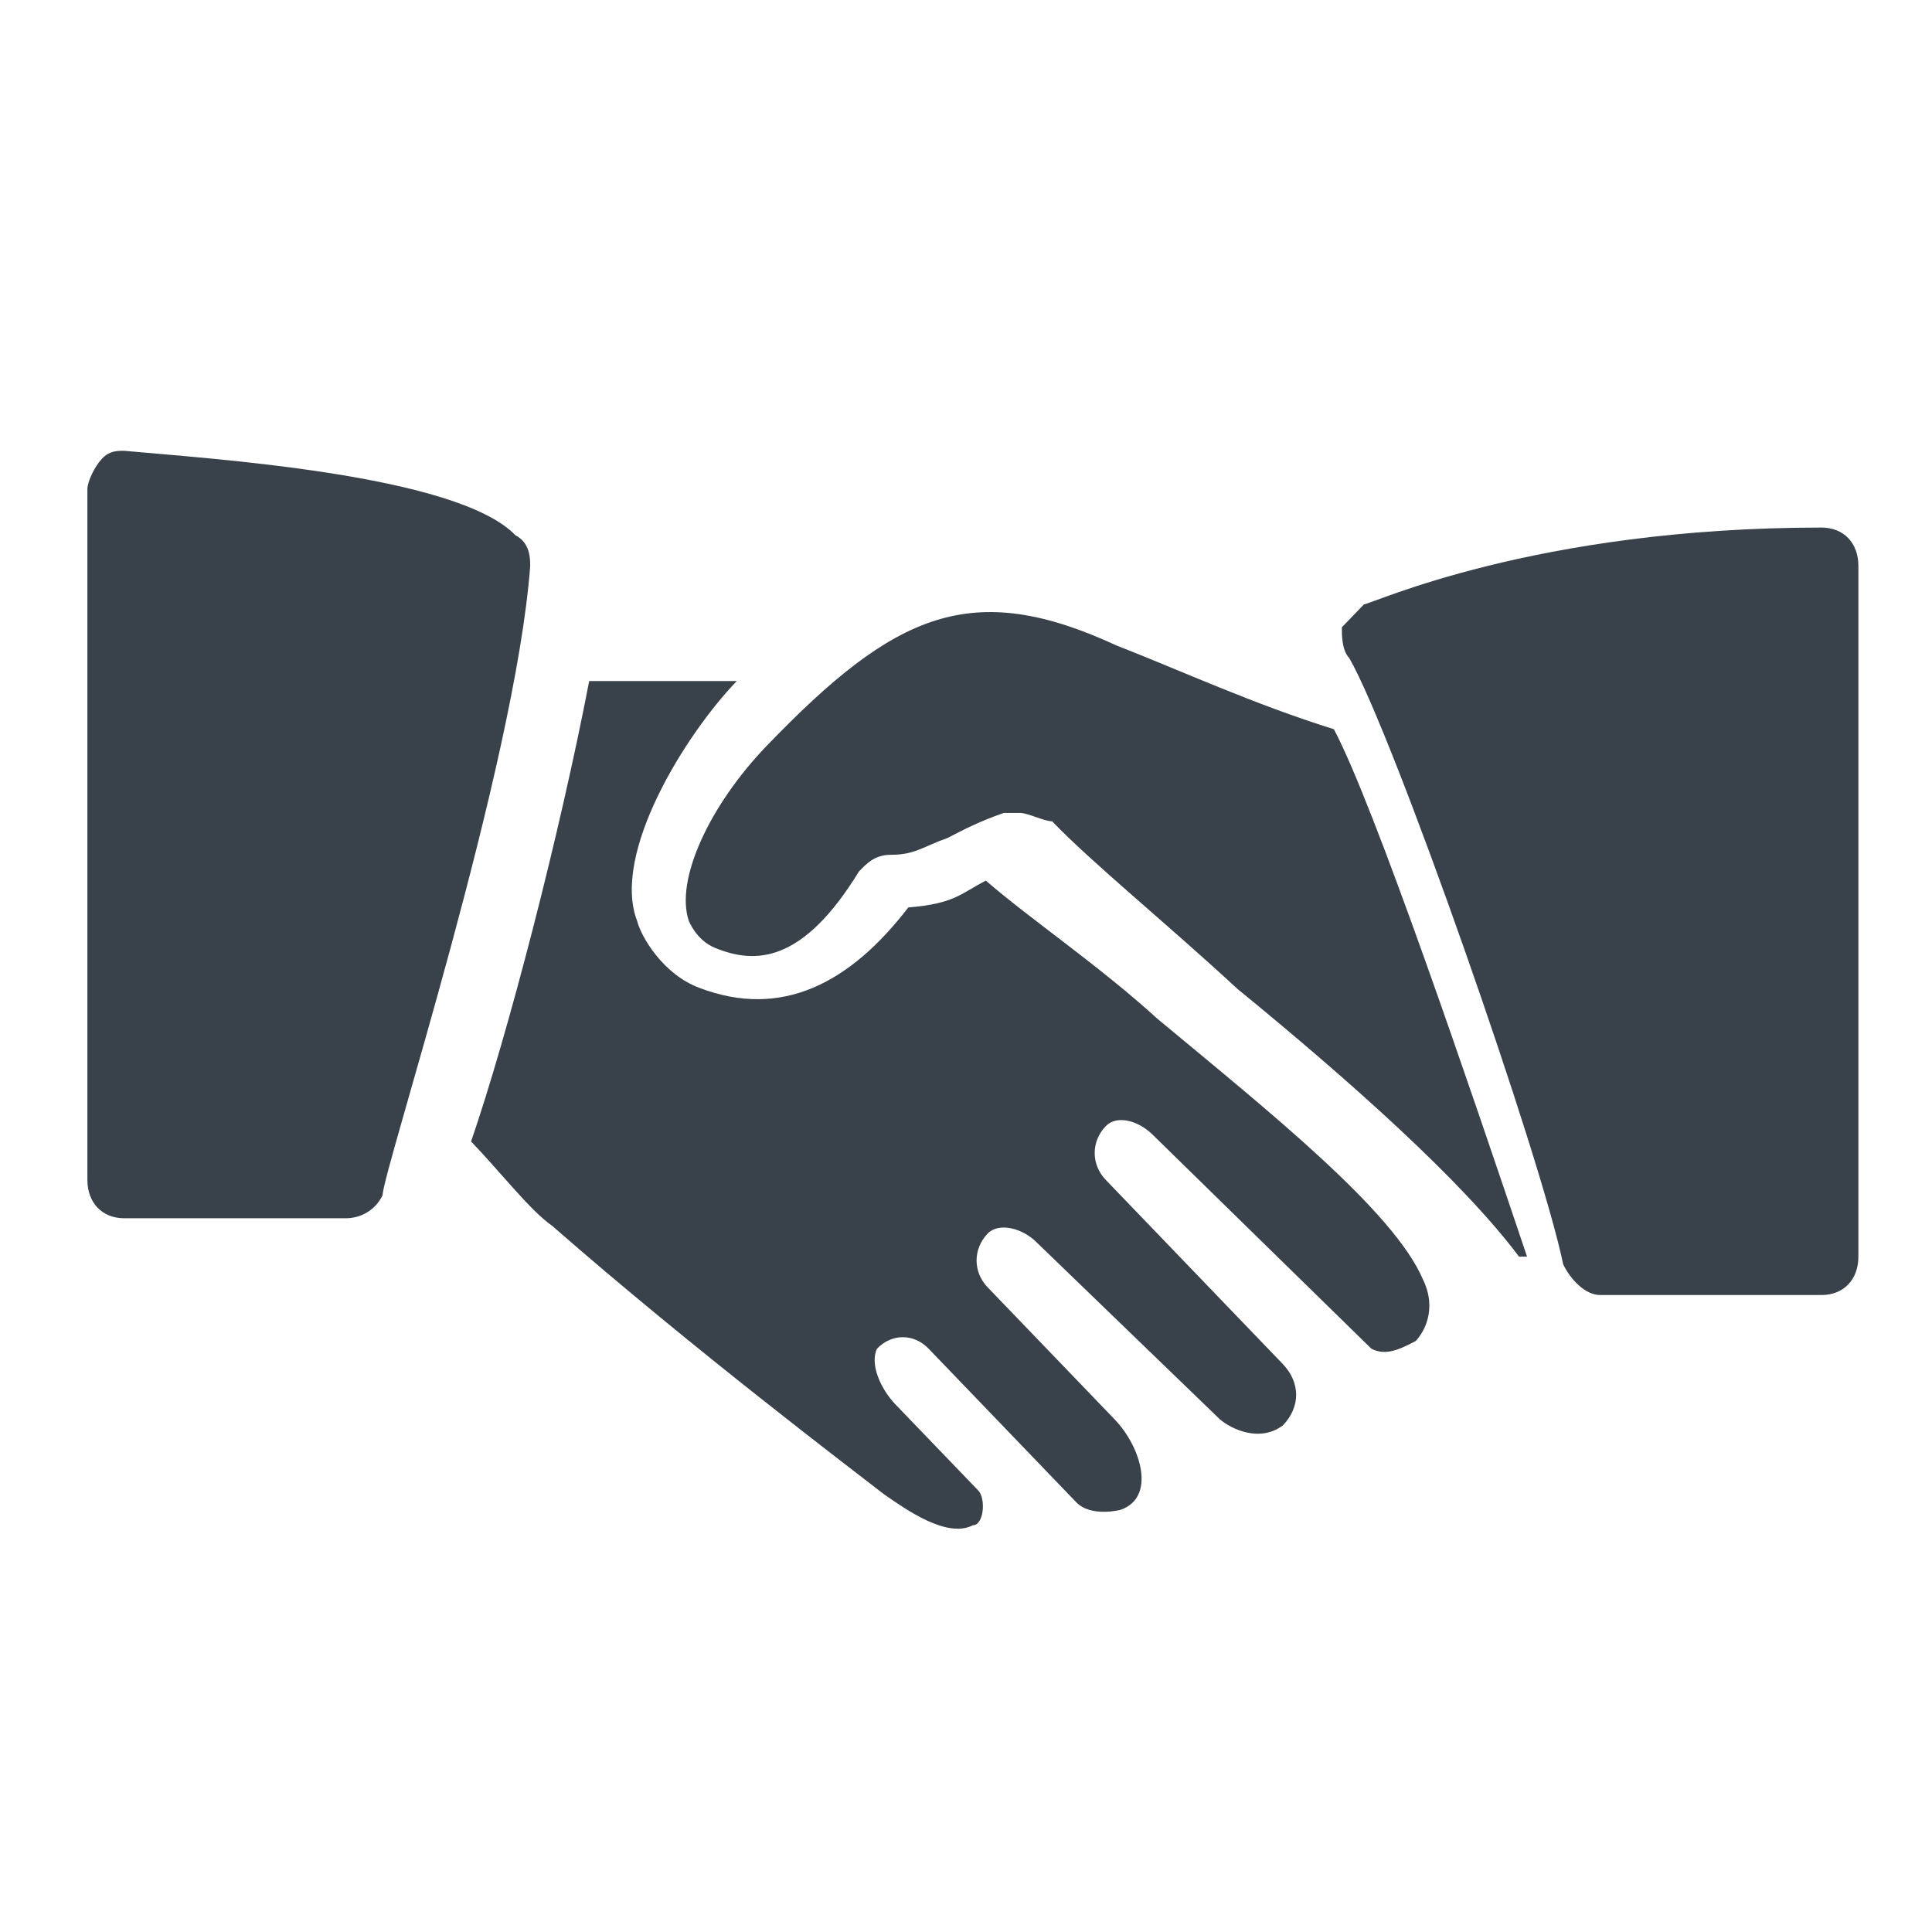 <svg width="30" height="30" viewBox="0 0 30 30" fill="none" xmlns="http://www.w3.org/2000/svg">
<path d="M8.003 8.311C7.087 7.357 3.191 7.119 1.93 7C1.816 7 1.701 7 1.587 7.119C1.472 7.238 1.357 7.477 1.357 7.596V18.321C1.357 18.678 1.587 18.917 1.93 18.917H5.368C5.597 18.917 5.826 18.798 5.941 18.559C5.941 18.202 8.003 11.886 8.233 8.788C8.232 8.668 8.232 8.43 8.003 8.311Z" fill="#39424A"/>
<path d="M20.712 11.323C19.462 10.933 18.337 10.413 17.337 10.023C15.087 8.983 13.899 9.508 11.899 11.588C11.024 12.498 10.479 13.66 10.696 14.299C10.696 14.299 10.809 14.596 11.097 14.716C11.722 14.976 12.462 14.963 13.337 13.533C13.462 13.403 13.587 13.273 13.837 13.273C14.212 13.273 14.337 13.143 14.712 13.013C14.962 12.883 15.212 12.753 15.587 12.623C15.712 12.623 15.712 12.623 15.837 12.623C15.962 12.623 16.212 12.753 16.337 12.753C16.962 13.403 18.087 14.313 19.212 15.353C20.962 16.783 22.712 18.343 23.587 19.513H23.712C22.837 16.913 21.337 12.493 20.712 11.323Z" fill="#39424A"/>
<path d="M28.284 8.192C23.815 8.192 21.294 9.384 21.18 9.384C21.065 9.503 20.951 9.622 20.836 9.741C20.836 9.86 20.836 10.099 20.951 10.218C21.638 11.41 23.93 17.964 24.273 19.632C24.388 19.871 24.617 20.109 24.846 20.109H28.284C28.628 20.109 28.857 19.87 28.857 19.513V8.788C28.857 8.43 28.628 8.192 28.284 8.192Z" fill="#39424A"/>
<path d="M22.097 19.87C21.639 18.798 19.691 17.249 17.972 15.819C17.055 14.984 15.995 14.27 15.308 13.674C14.907 13.882 14.821 14.031 14.104 14.091C13.188 15.282 12.128 15.819 10.867 15.342C10.294 15.133 9.951 14.538 9.893 14.299C9.492 13.257 10.638 11.409 11.441 10.575H9.149C8.69 12.959 7.888 16.057 7.315 17.725C7.774 18.202 8.232 18.798 8.576 19.036C10.753 20.943 13.274 22.85 13.732 23.207C14.076 23.445 14.706 23.892 15.107 23.684C15.279 23.684 15.31 23.269 15.191 23.145L13.904 21.807C13.675 21.569 13.503 21.181 13.618 20.943C13.847 20.704 14.191 20.704 14.42 20.943L16.711 23.326C16.941 23.565 17.399 23.445 17.399 23.445C17.957 23.252 17.717 22.465 17.308 22.04L15.336 19.989C15.107 19.751 15.107 19.394 15.336 19.155C15.508 18.977 15.881 19.066 16.11 19.304L18.917 22.015C19.032 22.135 19.519 22.433 19.92 22.134C20.198 21.845 20.194 21.466 19.916 21.177L17.17 18.321C16.941 18.083 16.941 17.725 17.17 17.487C17.342 17.308 17.685 17.398 17.915 17.636L21.295 20.943C21.524 21.062 21.753 20.943 21.982 20.824C22.097 20.704 22.326 20.347 22.097 19.87Z" fill="#39424A"/>
</svg>
